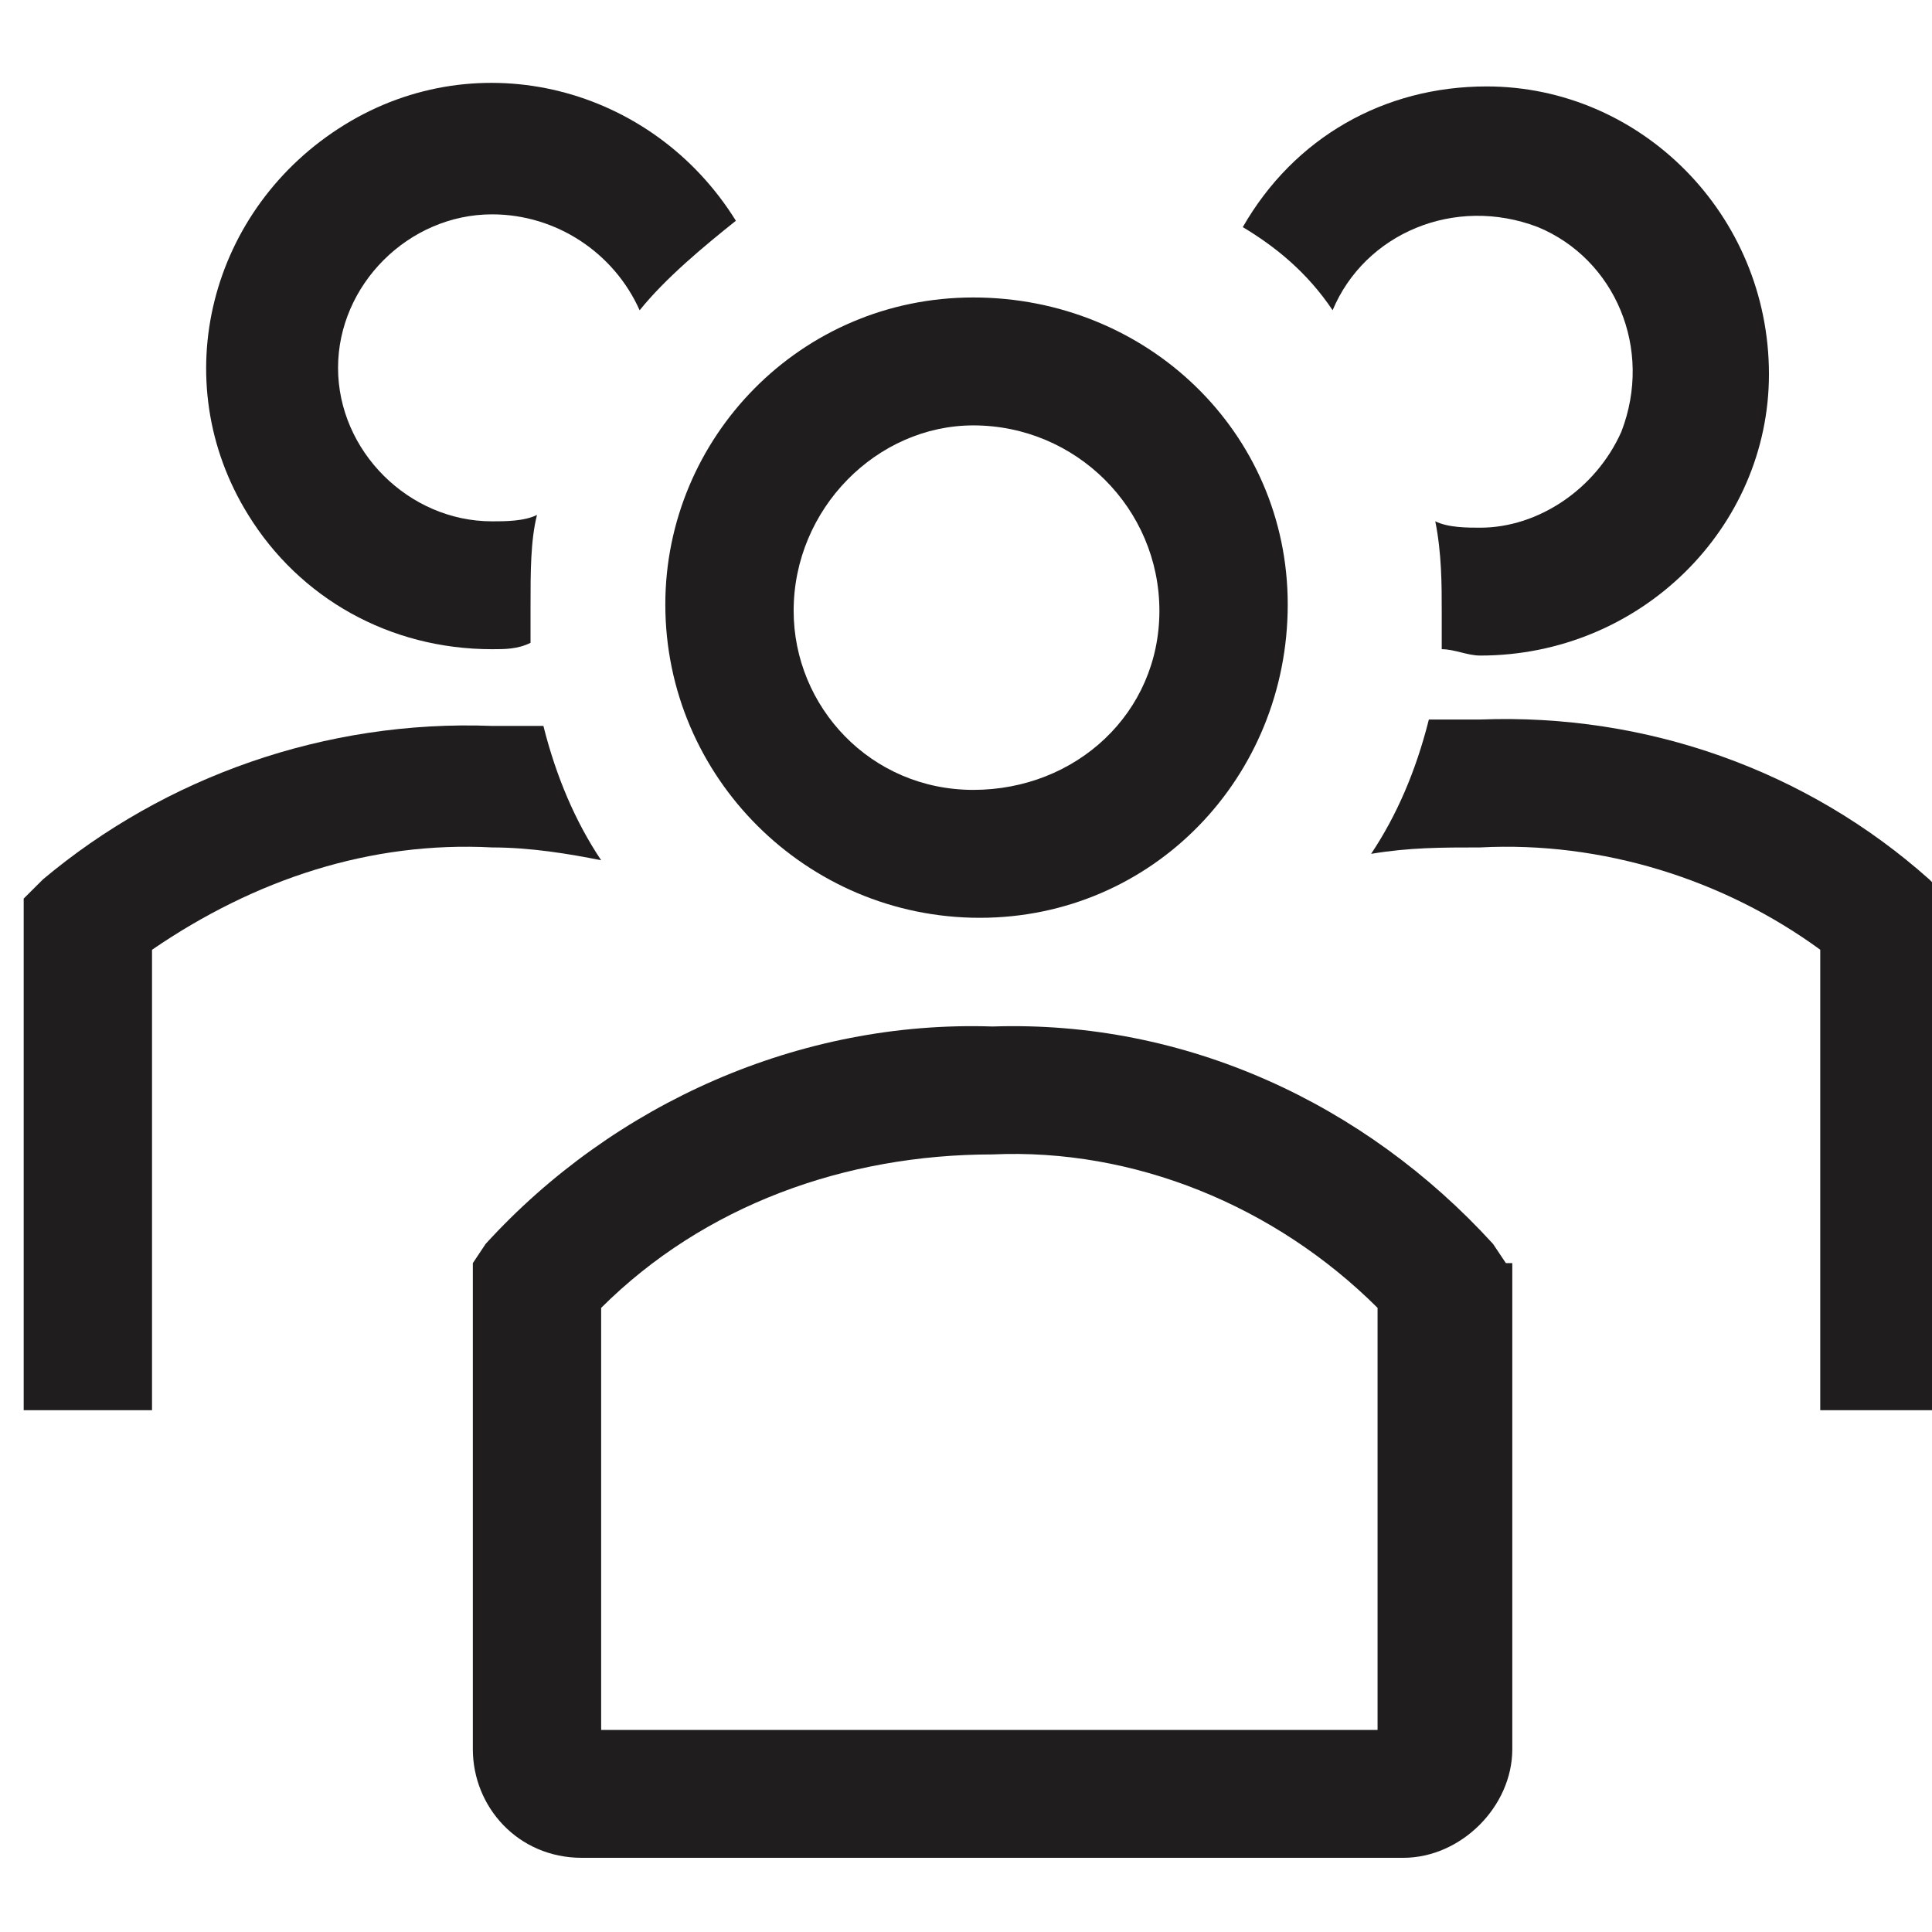 <svg width="38" height="38" viewBox="0 0 38 38" fill="none" xmlns="http://www.w3.org/2000/svg">
<g clip-path="url(#clip0_45_178)">
<path d="M19.27 18.052C22.677 18.052 25.328 15.285 25.328 11.889C25.328 8.493 22.551 5.851 19.144 5.851C15.736 5.851 13.086 8.618 13.086 11.889C13.086 15.285 15.862 18.052 19.27 18.052ZM19.144 8.367C19.27 8.367 19.27 8.367 19.144 8.367C21.163 8.367 22.804 10.002 22.804 12.014C22.804 14.027 21.163 15.536 19.144 15.536C17.124 15.536 15.61 13.901 15.61 12.014C15.61 10.002 17.251 8.367 19.144 8.367V8.367Z" fill="#1F1D1E"/>
<path d="M37.947 17.297C35.55 15.159 32.395 14.027 29.113 14.152H28.104C27.851 15.159 27.473 16.039 26.968 16.794C27.725 16.668 28.356 16.668 29.113 16.668C31.511 16.542 33.909 17.297 35.802 18.68V27.737H38.326V17.674L37.947 17.297Z" fill="#1F1D1E"/>
<path d="M26.211 6.102C26.842 4.593 28.609 3.838 30.25 4.467C31.764 5.096 32.521 6.857 31.89 8.492C31.386 9.624 30.25 10.379 29.114 10.379C28.861 10.379 28.483 10.379 28.23 10.253C28.357 10.882 28.357 11.511 28.357 12.014V12.769C28.609 12.769 28.861 12.894 29.114 12.894C32.269 12.894 34.793 10.379 34.793 7.36C34.793 4.216 32.269 1.7 29.24 1.7C27.221 1.7 25.454 2.706 24.444 4.467C25.075 4.845 25.706 5.348 26.211 6.102V6.102Z" fill="#1F1D1E"/>
<path d="M11.824 16.92C11.319 16.165 10.941 15.284 10.688 14.278H9.679C6.397 14.152 3.242 15.284 0.844 17.297L0.466 17.674V27.737H2.99V18.681C5.009 17.297 7.281 16.542 9.679 16.668C10.436 16.668 11.193 16.794 11.824 16.92Z" fill="#1F1D1E"/>
<path d="M9.678 12.769C9.931 12.769 10.183 12.769 10.435 12.643V11.889C10.435 11.26 10.435 10.631 10.562 10.128C10.309 10.254 9.931 10.254 9.678 10.254C8.038 10.254 6.649 8.87 6.649 7.235C6.649 5.6 8.038 4.216 9.678 4.216C10.94 4.216 12.076 4.971 12.581 6.103C13.086 5.474 13.843 4.845 14.474 4.342C12.833 1.7 9.426 0.82 6.776 2.455C4.125 4.09 3.242 7.486 4.883 10.128C5.892 11.763 7.659 12.769 9.678 12.769V12.769Z" fill="#1F1D1E"/>
<path d="M29.619 24.844L29.366 24.466C26.842 21.699 23.308 20.064 19.522 20.19C15.736 20.064 12.076 21.699 9.552 24.466L9.3 24.844V34.403C9.3 35.535 10.183 36.541 11.445 36.541H27.599C28.735 36.541 29.745 35.535 29.745 34.403V24.844H29.619ZM27.095 34.026H11.824V25.724C13.843 23.712 16.62 22.706 19.522 22.706C22.299 22.58 25.075 23.712 27.095 25.724V34.026Z" fill="#1F1D1E"/>
</g>
<defs>
<clipPath id="clip0_45_178">
<rect width="38" height="38" fill="white"/>
</clipPath>
</defs>
</svg>
